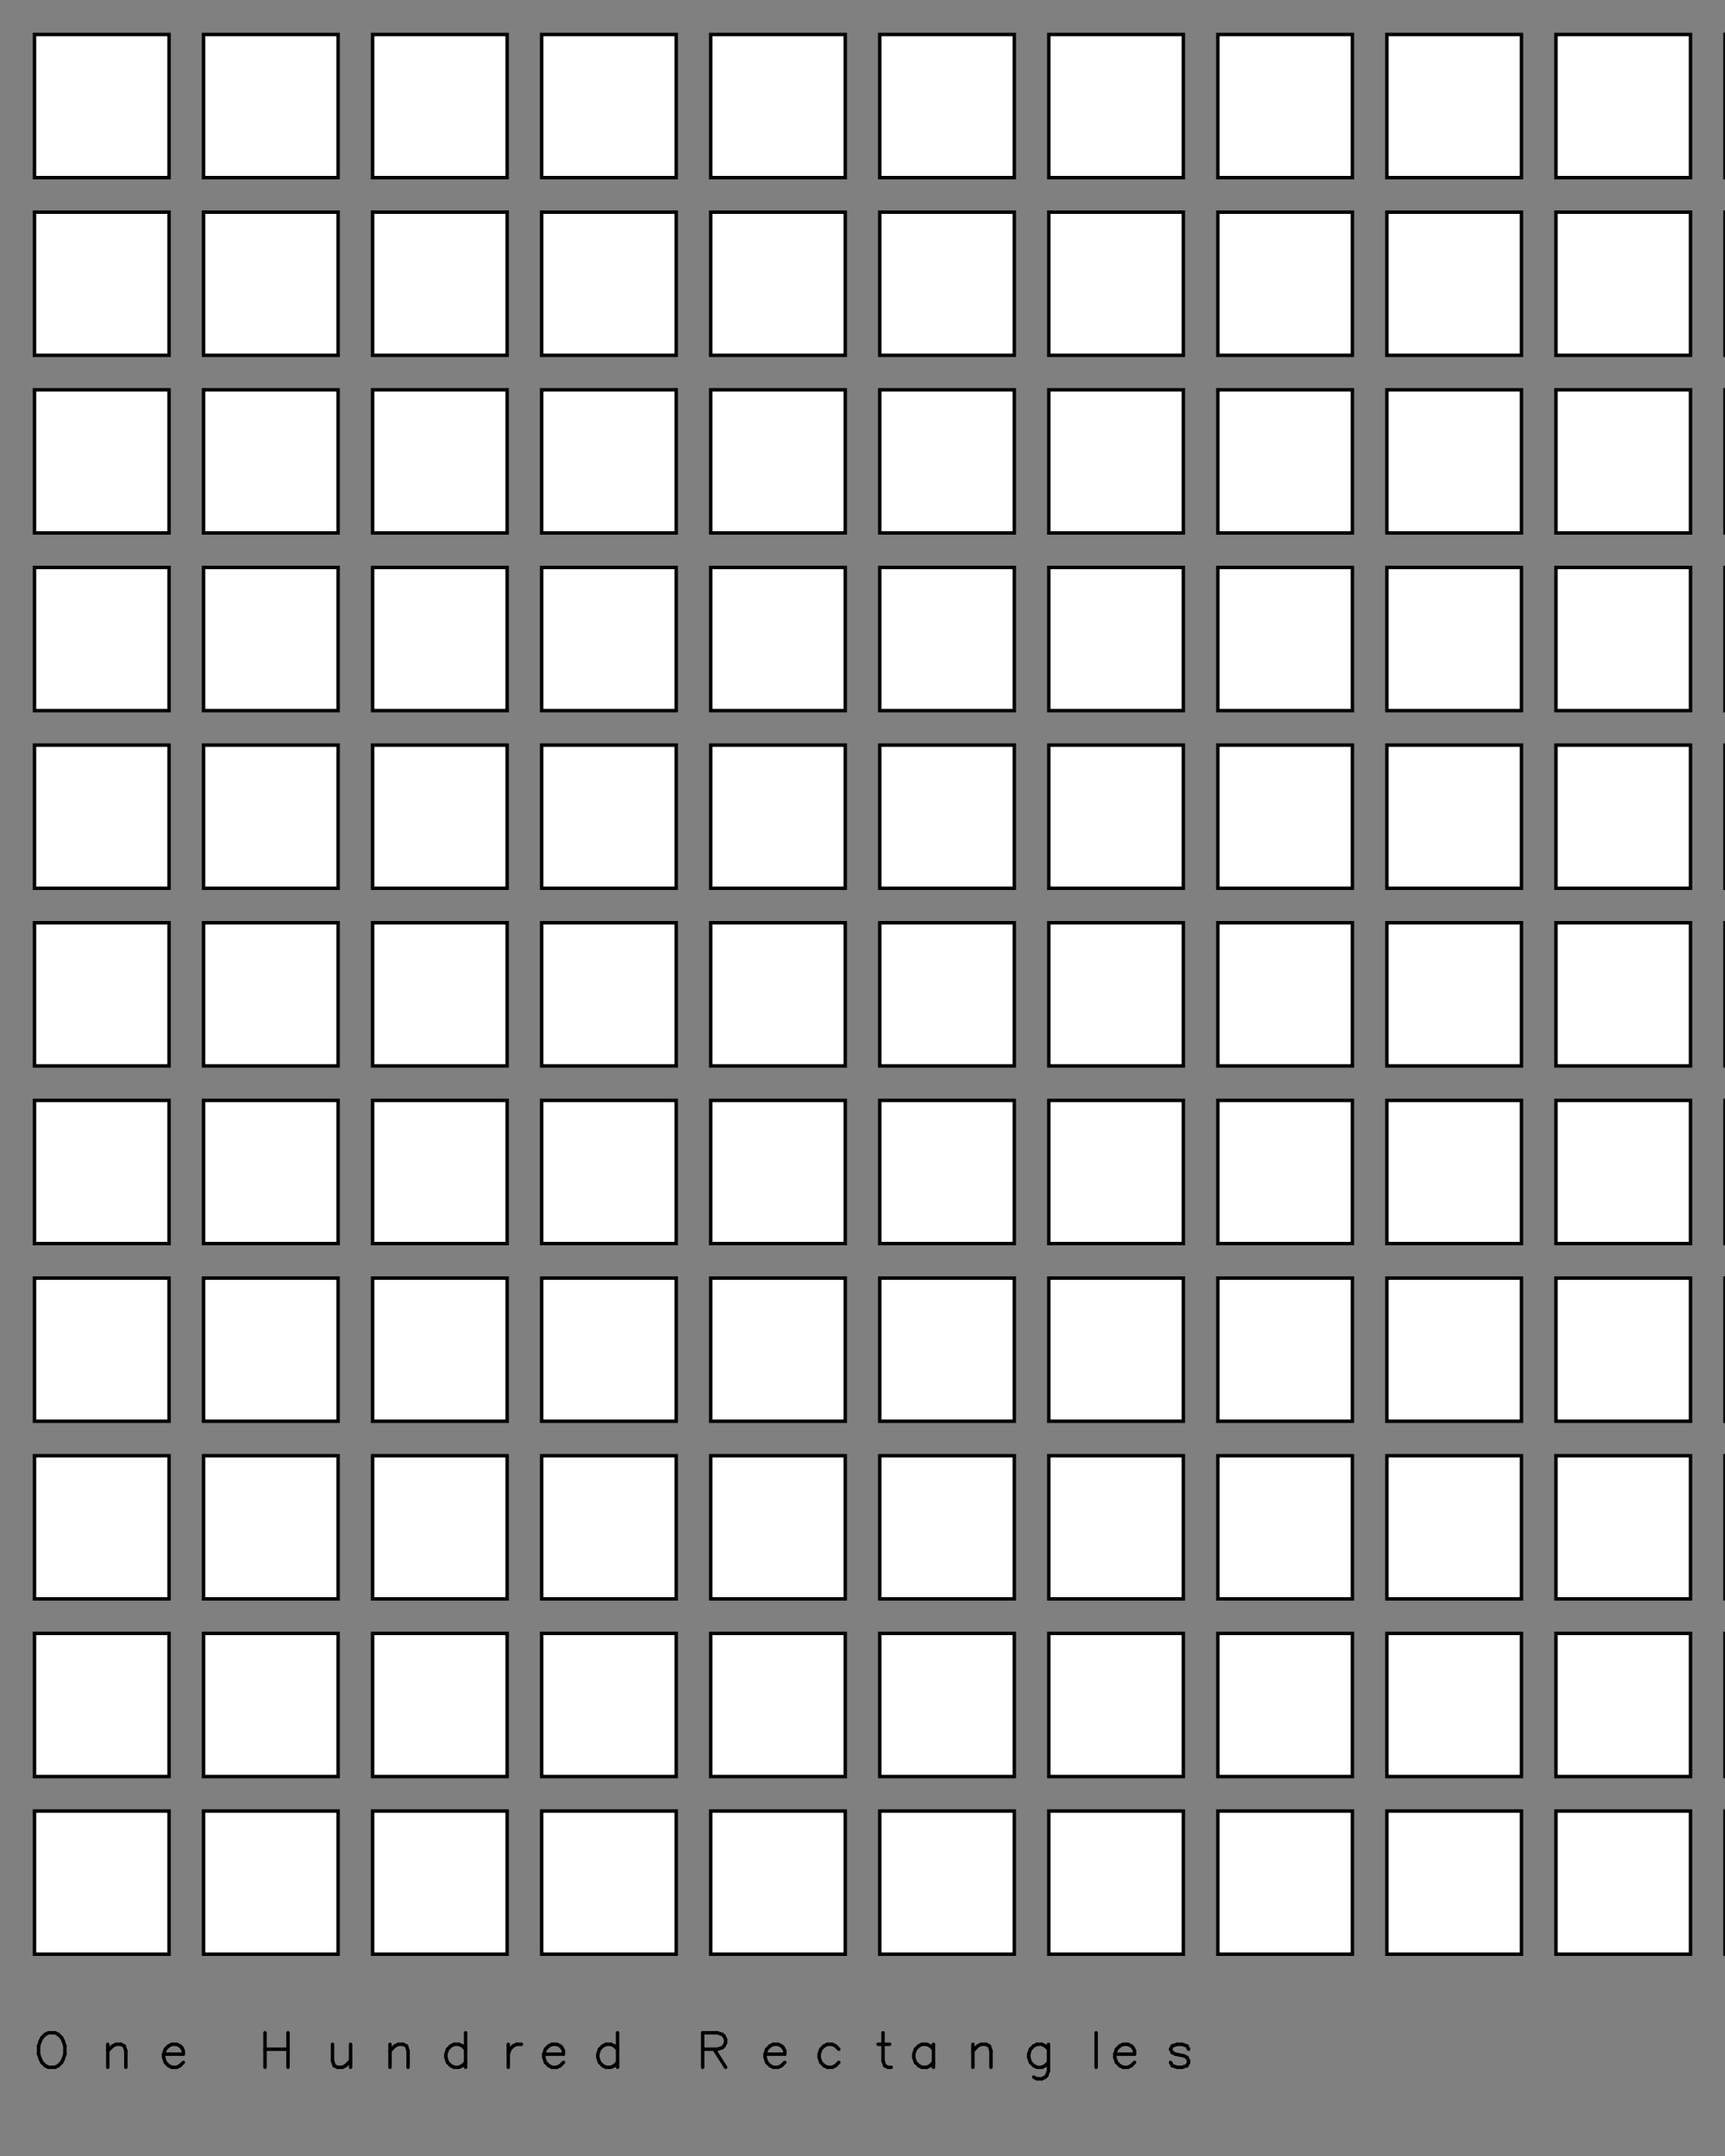 <?xml version="1.0"?>
<!DOCTYPE svg PUBLIC '-//W3C//DTD SVG 1.0//EN'
          'http://www.w3.org/TR/2001/REC-SVG-20010904/DTD/svg10.dtd'>
<svg xmlns:xlink="http://www.w3.org/1999/xlink" style="fill-opacity:1; color-rendering:auto; color-interpolation:auto; text-rendering:auto; stroke:black; stroke-linecap:square; stroke-miterlimit:10; shape-rendering:auto; stroke-opacity:1; fill:black; stroke-dasharray:none; font-weight:normal; stroke-width:1; font-family:'Dialog'; font-style:normal; stroke-linejoin:miter; font-size:12px; stroke-dashoffset:0; image-rendering:auto;" width="500" height="625" xmlns="http://www.w3.org/2000/svg"
><rect width="100%" height="100%" fill="#808080" stroke="none"/><!--Generated by the Batik Graphics2D SVG Generator--><defs id="genericDefs"
  /><g
  ><g style="fill:white; stroke:white;" transform="translate(10,10)"
    ><rect x="0" width="39" height="41.5" y="0" style="stroke:none;"
    /></g
    ><g transform="translate(10,10)"
    ><rect x="0" width="39" height="41.5" y="0" style="fill:none;"
    /></g
    ><g style="fill:white; stroke:white;" transform="matrix(1,0,0,1,10,10) translate(49,0)"
    ><rect x="0" width="39" height="41.5" y="0" style="stroke:none;"
      /><rect x="0" y="0" width="39" style="fill:none; stroke:black;" height="41.5"
    /></g
    ><g style="fill:white; stroke:white;" transform="matrix(1,0,0,1,10,10) translate(98,0)"
    ><rect x="0" width="39" height="41.5" y="0" style="stroke:none;"
      /><rect x="0" y="0" width="39" style="fill:none; stroke:black;" height="41.5"
    /></g
    ><g style="fill:white; stroke:white;" transform="matrix(1,0,0,1,10,10) translate(147,0)"
    ><rect x="0" width="39" height="41.5" y="0" style="stroke:none;"
      /><rect x="0" y="0" width="39" style="fill:none; stroke:black;" height="41.5"
    /></g
    ><g style="fill:white; stroke:white;" transform="matrix(1,0,0,1,10,10) translate(196,0)"
    ><rect x="0" width="39" height="41.5" y="0" style="stroke:none;"
      /><rect x="0" y="0" width="39" style="fill:none; stroke:black;" height="41.5"
    /></g
    ><g style="fill:white; stroke:white;" transform="matrix(1,0,0,1,10,10) translate(245,0)"
    ><rect x="0" width="39" height="41.5" y="0" style="stroke:none;"
      /><rect x="0" y="0" width="39" style="fill:none; stroke:black;" height="41.5"
    /></g
    ><g style="fill:white; stroke:white;" transform="matrix(1,0,0,1,10,10) translate(294,0)"
    ><rect x="0" width="39" height="41.5" y="0" style="stroke:none;"
      /><rect x="0" y="0" width="39" style="fill:none; stroke:black;" height="41.5"
    /></g
    ><g style="fill:white; stroke:white;" transform="matrix(1,0,0,1,10,10) translate(343,0)"
    ><rect x="0" width="39" height="41.5" y="0" style="stroke:none;"
      /><rect x="0" y="0" width="39" style="fill:none; stroke:black;" height="41.5"
    /></g
    ><g style="fill:white; stroke:white;" transform="matrix(1,0,0,1,10,10) translate(392,0)"
    ><rect x="0" width="39" height="41.5" y="0" style="stroke:none;"
      /><rect x="0" y="0" width="39" style="fill:none; stroke:black;" height="41.5"
    /></g
    ><g style="fill:white; stroke:white;" transform="matrix(1,0,0,1,10,10) translate(441,0)"
    ><rect x="0" width="39" height="41.5" y="0" style="stroke:none;"
      /><rect x="0" y="0" width="39" style="fill:none; stroke:black;" height="41.5"
    /></g
    ><g style="fill:white; stroke:white;" transform="matrix(1,0,0,1,10,10) translate(490,0)"
    ><rect x="0" width="39" height="41.5" y="0" style="stroke:none;"
      /><rect x="0" y="0" width="39" style="fill:none; stroke:black;" height="41.5"
    /></g
    ><g style="fill:white; stroke:white;" transform="matrix(1,0,0,1,10,10) translate(0,51.5)"
    ><rect x="0" width="39" height="41.5" y="0" style="stroke:none;"
      /><rect x="0" y="0" width="39" style="fill:none; stroke:black;" height="41.5"
    /></g
    ><g style="fill:white; stroke:white;" transform="matrix(1,0,0,1,10,10) translate(49,51.5)"
    ><rect x="0" width="39" height="41.5" y="0" style="stroke:none;"
      /><rect x="0" y="0" width="39" style="fill:none; stroke:black;" height="41.5"
    /></g
    ><g style="fill:white; stroke:white;" transform="matrix(1,0,0,1,10,10) translate(98,51.5)"
    ><rect x="0" width="39" height="41.5" y="0" style="stroke:none;"
      /><rect x="0" y="0" width="39" style="fill:none; stroke:black;" height="41.5"
    /></g
    ><g style="fill:white; stroke:white;" transform="matrix(1,0,0,1,10,10) translate(147,51.5)"
    ><rect x="0" width="39" height="41.5" y="0" style="stroke:none;"
      /><rect x="0" y="0" width="39" style="fill:none; stroke:black;" height="41.5"
    /></g
    ><g style="fill:white; stroke:white;" transform="matrix(1,0,0,1,10,10) translate(196,51.5)"
    ><rect x="0" width="39" height="41.5" y="0" style="stroke:none;"
      /><rect x="0" y="0" width="39" style="fill:none; stroke:black;" height="41.5"
    /></g
    ><g style="fill:white; stroke:white;" transform="matrix(1,0,0,1,10,10) translate(245,51.5)"
    ><rect x="0" width="39" height="41.5" y="0" style="stroke:none;"
      /><rect x="0" y="0" width="39" style="fill:none; stroke:black;" height="41.5"
    /></g
    ><g style="fill:white; stroke:white;" transform="matrix(1,0,0,1,10,10) translate(294,51.5)"
    ><rect x="0" width="39" height="41.5" y="0" style="stroke:none;"
      /><rect x="0" y="0" width="39" style="fill:none; stroke:black;" height="41.5"
    /></g
    ><g style="fill:white; stroke:white;" transform="matrix(1,0,0,1,10,10) translate(343,51.5)"
    ><rect x="0" width="39" height="41.5" y="0" style="stroke:none;"
      /><rect x="0" y="0" width="39" style="fill:none; stroke:black;" height="41.5"
    /></g
    ><g style="fill:white; stroke:white;" transform="matrix(1,0,0,1,10,10) translate(392,51.5)"
    ><rect x="0" width="39" height="41.5" y="0" style="stroke:none;"
      /><rect x="0" y="0" width="39" style="fill:none; stroke:black;" height="41.5"
    /></g
    ><g style="fill:white; stroke:white;" transform="matrix(1,0,0,1,10,10) translate(441,51.5)"
    ><rect x="0" width="39" height="41.5" y="0" style="stroke:none;"
      /><rect x="0" y="0" width="39" style="fill:none; stroke:black;" height="41.5"
    /></g
    ><g style="fill:white; stroke:white;" transform="matrix(1,0,0,1,10,10) translate(490,51.5)"
    ><rect x="0" width="39" height="41.5" y="0" style="stroke:none;"
      /><rect x="0" y="0" width="39" style="fill:none; stroke:black;" height="41.5"
    /></g
    ><g style="fill:white; stroke:white;" transform="matrix(1,0,0,1,10,10) translate(0,103)"
    ><rect x="0" width="39" height="41.5" y="0" style="stroke:none;"
      /><rect x="0" y="0" width="39" style="fill:none; stroke:black;" height="41.5"
    /></g
    ><g style="fill:white; stroke:white;" transform="matrix(1,0,0,1,10,10) translate(49,103)"
    ><rect x="0" width="39" height="41.5" y="0" style="stroke:none;"
      /><rect x="0" y="0" width="39" style="fill:none; stroke:black;" height="41.5"
    /></g
    ><g style="fill:white; stroke:white;" transform="matrix(1,0,0,1,10,10) translate(98,103)"
    ><rect x="0" width="39" height="41.5" y="0" style="stroke:none;"
      /><rect x="0" y="0" width="39" style="fill:none; stroke:black;" height="41.5"
    /></g
    ><g style="fill:white; stroke:white;" transform="matrix(1,0,0,1,10,10) translate(147,103)"
    ><rect x="0" width="39" height="41.5" y="0" style="stroke:none;"
      /><rect x="0" y="0" width="39" style="fill:none; stroke:black;" height="41.5"
    /></g
    ><g style="fill:white; stroke:white;" transform="matrix(1,0,0,1,10,10) translate(196,103)"
    ><rect x="0" width="39" height="41.5" y="0" style="stroke:none;"
      /><rect x="0" y="0" width="39" style="fill:none; stroke:black;" height="41.5"
    /></g
    ><g style="fill:white; stroke:white;" transform="matrix(1,0,0,1,10,10) translate(245,103)"
    ><rect x="0" width="39" height="41.5" y="0" style="stroke:none;"
      /><rect x="0" y="0" width="39" style="fill:none; stroke:black;" height="41.5"
    /></g
    ><g style="fill:white; stroke:white;" transform="matrix(1,0,0,1,10,10) translate(294,103)"
    ><rect x="0" width="39" height="41.5" y="0" style="stroke:none;"
      /><rect x="0" y="0" width="39" style="fill:none; stroke:black;" height="41.5"
    /></g
    ><g style="fill:white; stroke:white;" transform="matrix(1,0,0,1,10,10) translate(343,103)"
    ><rect x="0" width="39" height="41.5" y="0" style="stroke:none;"
      /><rect x="0" y="0" width="39" style="fill:none; stroke:black;" height="41.5"
    /></g
    ><g style="fill:white; stroke:white;" transform="matrix(1,0,0,1,10,10) translate(392,103)"
    ><rect x="0" width="39" height="41.5" y="0" style="stroke:none;"
      /><rect x="0" y="0" width="39" style="fill:none; stroke:black;" height="41.5"
    /></g
    ><g style="fill:white; stroke:white;" transform="matrix(1,0,0,1,10,10) translate(441,103)"
    ><rect x="0" width="39" height="41.5" y="0" style="stroke:none;"
      /><rect x="0" y="0" width="39" style="fill:none; stroke:black;" height="41.5"
    /></g
    ><g style="fill:white; stroke:white;" transform="matrix(1,0,0,1,10,10) translate(490,103)"
    ><rect x="0" width="39" height="41.5" y="0" style="stroke:none;"
      /><rect x="0" y="0" width="39" style="fill:none; stroke:black;" height="41.5"
    /></g
    ><g style="fill:white; stroke:white;" transform="matrix(1,0,0,1,10,10) translate(0,154.5)"
    ><rect x="0" width="39" height="41.5" y="0" style="stroke:none;"
      /><rect x="0" y="0" width="39" style="fill:none; stroke:black;" height="41.5"
    /></g
    ><g style="fill:white; stroke:white;" transform="matrix(1,0,0,1,10,10) translate(49,154.5)"
    ><rect x="0" width="39" height="41.5" y="0" style="stroke:none;"
      /><rect x="0" y="0" width="39" style="fill:none; stroke:black;" height="41.5"
    /></g
    ><g style="fill:white; stroke:white;" transform="matrix(1,0,0,1,10,10) translate(98,154.5)"
    ><rect x="0" width="39" height="41.5" y="0" style="stroke:none;"
      /><rect x="0" y="0" width="39" style="fill:none; stroke:black;" height="41.5"
    /></g
    ><g style="fill:white; stroke:white;" transform="matrix(1,0,0,1,10,10) translate(147,154.5)"
    ><rect x="0" width="39" height="41.5" y="0" style="stroke:none;"
      /><rect x="0" y="0" width="39" style="fill:none; stroke:black;" height="41.5"
    /></g
    ><g style="fill:white; stroke:white;" transform="matrix(1,0,0,1,10,10) translate(196,154.5)"
    ><rect x="0" width="39" height="41.5" y="0" style="stroke:none;"
      /><rect x="0" y="0" width="39" style="fill:none; stroke:black;" height="41.5"
    /></g
    ><g style="fill:white; stroke:white;" transform="matrix(1,0,0,1,10,10) translate(245,154.5)"
    ><rect x="0" width="39" height="41.5" y="0" style="stroke:none;"
      /><rect x="0" y="0" width="39" style="fill:none; stroke:black;" height="41.5"
    /></g
    ><g style="fill:white; stroke:white;" transform="matrix(1,0,0,1,10,10) translate(294,154.5)"
    ><rect x="0" width="39" height="41.5" y="0" style="stroke:none;"
      /><rect x="0" y="0" width="39" style="fill:none; stroke:black;" height="41.5"
    /></g
    ><g style="fill:white; stroke:white;" transform="matrix(1,0,0,1,10,10) translate(343,154.5)"
    ><rect x="0" width="39" height="41.5" y="0" style="stroke:none;"
      /><rect x="0" y="0" width="39" style="fill:none; stroke:black;" height="41.5"
    /></g
    ><g style="fill:white; stroke:white;" transform="matrix(1,0,0,1,10,10) translate(392,154.5)"
    ><rect x="0" width="39" height="41.5" y="0" style="stroke:none;"
      /><rect x="0" y="0" width="39" style="fill:none; stroke:black;" height="41.5"
    /></g
    ><g style="fill:white; stroke:white;" transform="matrix(1,0,0,1,10,10) translate(441,154.5)"
    ><rect x="0" width="39" height="41.5" y="0" style="stroke:none;"
      /><rect x="0" y="0" width="39" style="fill:none; stroke:black;" height="41.5"
    /></g
    ><g style="fill:white; stroke:white;" transform="matrix(1,0,0,1,10,10) translate(490,154.5)"
    ><rect x="0" width="39" height="41.5" y="0" style="stroke:none;"
      /><rect x="0" y="0" width="39" style="fill:none; stroke:black;" height="41.5"
    /></g
    ><g style="fill:white; stroke:white;" transform="matrix(1,0,0,1,10,10) translate(0,206)"
    ><rect x="0" width="39" height="41.5" y="0" style="stroke:none;"
      /><rect x="0" y="0" width="39" style="fill:none; stroke:black;" height="41.5"
    /></g
    ><g style="fill:white; stroke:white;" transform="matrix(1,0,0,1,10,10) translate(49,206)"
    ><rect x="0" width="39" height="41.5" y="0" style="stroke:none;"
      /><rect x="0" y="0" width="39" style="fill:none; stroke:black;" height="41.5"
    /></g
    ><g style="fill:white; stroke:white;" transform="matrix(1,0,0,1,10,10) translate(98,206)"
    ><rect x="0" width="39" height="41.5" y="0" style="stroke:none;"
      /><rect x="0" y="0" width="39" style="fill:none; stroke:black;" height="41.5"
    /></g
    ><g style="fill:white; stroke:white;" transform="matrix(1,0,0,1,10,10) translate(147,206)"
    ><rect x="0" width="39" height="41.5" y="0" style="stroke:none;"
      /><rect x="0" y="0" width="39" style="fill:none; stroke:black;" height="41.5"
    /></g
    ><g style="fill:white; stroke:white;" transform="matrix(1,0,0,1,10,10) translate(196,206)"
    ><rect x="0" width="39" height="41.5" y="0" style="stroke:none;"
      /><rect x="0" y="0" width="39" style="fill:none; stroke:black;" height="41.5"
    /></g
    ><g style="fill:white; stroke:white;" transform="matrix(1,0,0,1,10,10) translate(245,206)"
    ><rect x="0" width="39" height="41.5" y="0" style="stroke:none;"
      /><rect x="0" y="0" width="39" style="fill:none; stroke:black;" height="41.5"
    /></g
    ><g style="fill:white; stroke:white;" transform="matrix(1,0,0,1,10,10) translate(294,206)"
    ><rect x="0" width="39" height="41.5" y="0" style="stroke:none;"
      /><rect x="0" y="0" width="39" style="fill:none; stroke:black;" height="41.5"
    /></g
    ><g style="fill:white; stroke:white;" transform="matrix(1,0,0,1,10,10) translate(343,206)"
    ><rect x="0" width="39" height="41.5" y="0" style="stroke:none;"
      /><rect x="0" y="0" width="39" style="fill:none; stroke:black;" height="41.5"
    /></g
    ><g style="fill:white; stroke:white;" transform="matrix(1,0,0,1,10,10) translate(392,206)"
    ><rect x="0" width="39" height="41.5" y="0" style="stroke:none;"
      /><rect x="0" y="0" width="39" style="fill:none; stroke:black;" height="41.5"
    /></g
    ><g style="fill:white; stroke:white;" transform="matrix(1,0,0,1,10,10) translate(441,206)"
    ><rect x="0" width="39" height="41.5" y="0" style="stroke:none;"
      /><rect x="0" y="0" width="39" style="fill:none; stroke:black;" height="41.5"
    /></g
    ><g style="fill:white; stroke:white;" transform="matrix(1,0,0,1,10,10) translate(490,206)"
    ><rect x="0" width="39" height="41.5" y="0" style="stroke:none;"
      /><rect x="0" y="0" width="39" style="fill:none; stroke:black;" height="41.5"
    /></g
    ><g style="fill:white; stroke:white;" transform="matrix(1,0,0,1,10,10) translate(0,257.5)"
    ><rect x="0" width="39" height="41.5" y="0" style="stroke:none;"
      /><rect x="0" y="0" width="39" style="fill:none; stroke:black;" height="41.5"
    /></g
    ><g style="fill:white; stroke:white;" transform="matrix(1,0,0,1,10,10) translate(49,257.5)"
    ><rect x="0" width="39" height="41.5" y="0" style="stroke:none;"
      /><rect x="0" y="0" width="39" style="fill:none; stroke:black;" height="41.5"
    /></g
    ><g style="fill:white; stroke:white;" transform="matrix(1,0,0,1,10,10) translate(98,257.5)"
    ><rect x="0" width="39" height="41.5" y="0" style="stroke:none;"
      /><rect x="0" y="0" width="39" style="fill:none; stroke:black;" height="41.5"
    /></g
    ><g style="fill:white; stroke:white;" transform="matrix(1,0,0,1,10,10) translate(147,257.5)"
    ><rect x="0" width="39" height="41.5" y="0" style="stroke:none;"
      /><rect x="0" y="0" width="39" style="fill:none; stroke:black;" height="41.5"
    /></g
    ><g style="fill:white; stroke:white;" transform="matrix(1,0,0,1,10,10) translate(196,257.5)"
    ><rect x="0" width="39" height="41.5" y="0" style="stroke:none;"
      /><rect x="0" y="0" width="39" style="fill:none; stroke:black;" height="41.5"
    /></g
    ><g style="fill:white; stroke:white;" transform="matrix(1,0,0,1,10,10) translate(245,257.5)"
    ><rect x="0" width="39" height="41.5" y="0" style="stroke:none;"
      /><rect x="0" y="0" width="39" style="fill:none; stroke:black;" height="41.5"
    /></g
    ><g style="fill:white; stroke:white;" transform="matrix(1,0,0,1,10,10) translate(294,257.5)"
    ><rect x="0" width="39" height="41.5" y="0" style="stroke:none;"
      /><rect x="0" y="0" width="39" style="fill:none; stroke:black;" height="41.5"
    /></g
    ><g style="fill:white; stroke:white;" transform="matrix(1,0,0,1,10,10) translate(343,257.5)"
    ><rect x="0" width="39" height="41.5" y="0" style="stroke:none;"
      /><rect x="0" y="0" width="39" style="fill:none; stroke:black;" height="41.5"
    /></g
    ><g style="fill:white; stroke:white;" transform="matrix(1,0,0,1,10,10) translate(392,257.5)"
    ><rect x="0" width="39" height="41.5" y="0" style="stroke:none;"
      /><rect x="0" y="0" width="39" style="fill:none; stroke:black;" height="41.5"
    /></g
    ><g style="fill:white; stroke:white;" transform="matrix(1,0,0,1,10,10) translate(441,257.5)"
    ><rect x="0" width="39" height="41.5" y="0" style="stroke:none;"
      /><rect x="0" y="0" width="39" style="fill:none; stroke:black;" height="41.5"
    /></g
    ><g style="fill:white; stroke:white;" transform="matrix(1,0,0,1,10,10) translate(490,257.5)"
    ><rect x="0" width="39" height="41.5" y="0" style="stroke:none;"
      /><rect x="0" y="0" width="39" style="fill:none; stroke:black;" height="41.5"
    /></g
    ><g style="fill:white; stroke:white;" transform="matrix(1,0,0,1,10,10) translate(0,309)"
    ><rect x="0" width="39" height="41.5" y="0" style="stroke:none;"
      /><rect x="0" y="0" width="39" style="fill:none; stroke:black;" height="41.5"
    /></g
    ><g style="fill:white; stroke:white;" transform="matrix(1,0,0,1,10,10) translate(49,309)"
    ><rect x="0" width="39" height="41.5" y="0" style="stroke:none;"
      /><rect x="0" y="0" width="39" style="fill:none; stroke:black;" height="41.5"
    /></g
    ><g style="fill:white; stroke:white;" transform="matrix(1,0,0,1,10,10) translate(98,309)"
    ><rect x="0" width="39" height="41.5" y="0" style="stroke:none;"
      /><rect x="0" y="0" width="39" style="fill:none; stroke:black;" height="41.5"
    /></g
    ><g style="fill:white; stroke:white;" transform="matrix(1,0,0,1,10,10) translate(147,309)"
    ><rect x="0" width="39" height="41.5" y="0" style="stroke:none;"
      /><rect x="0" y="0" width="39" style="fill:none; stroke:black;" height="41.5"
    /></g
    ><g style="fill:white; stroke:white;" transform="matrix(1,0,0,1,10,10) translate(196,309)"
    ><rect x="0" width="39" height="41.5" y="0" style="stroke:none;"
      /><rect x="0" y="0" width="39" style="fill:none; stroke:black;" height="41.5"
    /></g
    ><g style="fill:white; stroke:white;" transform="matrix(1,0,0,1,10,10) translate(245,309)"
    ><rect x="0" width="39" height="41.5" y="0" style="stroke:none;"
      /><rect x="0" y="0" width="39" style="fill:none; stroke:black;" height="41.5"
    /></g
    ><g style="fill:white; stroke:white;" transform="matrix(1,0,0,1,10,10) translate(294,309)"
    ><rect x="0" width="39" height="41.5" y="0" style="stroke:none;"
      /><rect x="0" y="0" width="39" style="fill:none; stroke:black;" height="41.5"
    /></g
    ><g style="fill:white; stroke:white;" transform="matrix(1,0,0,1,10,10) translate(343,309)"
    ><rect x="0" width="39" height="41.5" y="0" style="stroke:none;"
      /><rect x="0" y="0" width="39" style="fill:none; stroke:black;" height="41.5"
    /></g
    ><g style="fill:white; stroke:white;" transform="matrix(1,0,0,1,10,10) translate(392,309)"
    ><rect x="0" width="39" height="41.5" y="0" style="stroke:none;"
      /><rect x="0" y="0" width="39" style="fill:none; stroke:black;" height="41.5"
    /></g
    ><g style="fill:white; stroke:white;" transform="matrix(1,0,0,1,10,10) translate(441,309)"
    ><rect x="0" width="39" height="41.5" y="0" style="stroke:none;"
      /><rect x="0" y="0" width="39" style="fill:none; stroke:black;" height="41.5"
    /></g
    ><g style="fill:white; stroke:white;" transform="matrix(1,0,0,1,10,10) translate(490,309)"
    ><rect x="0" width="39" height="41.5" y="0" style="stroke:none;"
      /><rect x="0" y="0" width="39" style="fill:none; stroke:black;" height="41.5"
    /></g
    ><g style="fill:white; stroke:white;" transform="matrix(1,0,0,1,10,10) translate(0,360.5)"
    ><rect x="0" width="39" height="41.5" y="0" style="stroke:none;"
      /><rect x="0" y="0" width="39" style="fill:none; stroke:black;" height="41.5"
    /></g
    ><g style="fill:white; stroke:white;" transform="matrix(1,0,0,1,10,10) translate(49,360.5)"
    ><rect x="0" width="39" height="41.5" y="0" style="stroke:none;"
      /><rect x="0" y="0" width="39" style="fill:none; stroke:black;" height="41.5"
    /></g
    ><g style="fill:white; stroke:white;" transform="matrix(1,0,0,1,10,10) translate(98,360.5)"
    ><rect x="0" width="39" height="41.5" y="0" style="stroke:none;"
      /><rect x="0" y="0" width="39" style="fill:none; stroke:black;" height="41.5"
    /></g
    ><g style="fill:white; stroke:white;" transform="matrix(1,0,0,1,10,10) translate(147,360.5)"
    ><rect x="0" width="39" height="41.5" y="0" style="stroke:none;"
      /><rect x="0" y="0" width="39" style="fill:none; stroke:black;" height="41.5"
    /></g
    ><g style="fill:white; stroke:white;" transform="matrix(1,0,0,1,10,10) translate(196,360.5)"
    ><rect x="0" width="39" height="41.5" y="0" style="stroke:none;"
      /><rect x="0" y="0" width="39" style="fill:none; stroke:black;" height="41.5"
    /></g
    ><g style="fill:white; stroke:white;" transform="matrix(1,0,0,1,10,10) translate(245,360.5)"
    ><rect x="0" width="39" height="41.5" y="0" style="stroke:none;"
      /><rect x="0" y="0" width="39" style="fill:none; stroke:black;" height="41.5"
    /></g
    ><g style="fill:white; stroke:white;" transform="matrix(1,0,0,1,10,10) translate(294,360.5)"
    ><rect x="0" width="39" height="41.5" y="0" style="stroke:none;"
      /><rect x="0" y="0" width="39" style="fill:none; stroke:black;" height="41.5"
    /></g
    ><g style="fill:white; stroke:white;" transform="matrix(1,0,0,1,10,10) translate(343,360.5)"
    ><rect x="0" width="39" height="41.5" y="0" style="stroke:none;"
      /><rect x="0" y="0" width="39" style="fill:none; stroke:black;" height="41.5"
    /></g
    ><g style="fill:white; stroke:white;" transform="matrix(1,0,0,1,10,10) translate(392,360.5)"
    ><rect x="0" width="39" height="41.5" y="0" style="stroke:none;"
      /><rect x="0" y="0" width="39" style="fill:none; stroke:black;" height="41.5"
    /></g
    ><g style="fill:white; stroke:white;" transform="matrix(1,0,0,1,10,10) translate(441,360.5)"
    ><rect x="0" width="39" height="41.5" y="0" style="stroke:none;"
      /><rect x="0" y="0" width="39" style="fill:none; stroke:black;" height="41.5"
    /></g
    ><g style="fill:white; stroke:white;" transform="matrix(1,0,0,1,10,10) translate(490,360.5)"
    ><rect x="0" width="39" height="41.5" y="0" style="stroke:none;"
      /><rect x="0" y="0" width="39" style="fill:none; stroke:black;" height="41.5"
    /></g
    ><g style="fill:white; stroke:white;" transform="matrix(1,0,0,1,10,10) translate(0,412)"
    ><rect x="0" width="39" height="41.5" y="0" style="stroke:none;"
      /><rect x="0" y="0" width="39" style="fill:none; stroke:black;" height="41.5"
    /></g
    ><g style="fill:white; stroke:white;" transform="matrix(1,0,0,1,10,10) translate(49,412)"
    ><rect x="0" width="39" height="41.5" y="0" style="stroke:none;"
      /><rect x="0" y="0" width="39" style="fill:none; stroke:black;" height="41.5"
    /></g
    ><g style="fill:white; stroke:white;" transform="matrix(1,0,0,1,10,10) translate(98,412)"
    ><rect x="0" width="39" height="41.5" y="0" style="stroke:none;"
      /><rect x="0" y="0" width="39" style="fill:none; stroke:black;" height="41.5"
    /></g
    ><g style="fill:white; stroke:white;" transform="matrix(1,0,0,1,10,10) translate(147,412)"
    ><rect x="0" width="39" height="41.5" y="0" style="stroke:none;"
      /><rect x="0" y="0" width="39" style="fill:none; stroke:black;" height="41.5"
    /></g
    ><g style="fill:white; stroke:white;" transform="matrix(1,0,0,1,10,10) translate(196,412)"
    ><rect x="0" width="39" height="41.5" y="0" style="stroke:none;"
      /><rect x="0" y="0" width="39" style="fill:none; stroke:black;" height="41.5"
    /></g
    ><g style="fill:white; stroke:white;" transform="matrix(1,0,0,1,10,10) translate(245,412)"
    ><rect x="0" width="39" height="41.5" y="0" style="stroke:none;"
      /><rect x="0" y="0" width="39" style="fill:none; stroke:black;" height="41.5"
    /></g
    ><g style="fill:white; stroke:white;" transform="matrix(1,0,0,1,10,10) translate(294,412)"
    ><rect x="0" width="39" height="41.5" y="0" style="stroke:none;"
      /><rect x="0" y="0" width="39" style="fill:none; stroke:black;" height="41.5"
    /></g
    ><g style="fill:white; stroke:white;" transform="matrix(1,0,0,1,10,10) translate(343,412)"
    ><rect x="0" width="39" height="41.5" y="0" style="stroke:none;"
      /><rect x="0" y="0" width="39" style="fill:none; stroke:black;" height="41.5"
    /></g
    ><g style="fill:white; stroke:white;" transform="matrix(1,0,0,1,10,10) translate(392,412)"
    ><rect x="0" width="39" height="41.5" y="0" style="stroke:none;"
      /><rect x="0" y="0" width="39" style="fill:none; stroke:black;" height="41.5"
    /></g
    ><g style="fill:white; stroke:white;" transform="matrix(1,0,0,1,10,10) translate(441,412)"
    ><rect x="0" width="39" height="41.5" y="0" style="stroke:none;"
      /><rect x="0" y="0" width="39" style="fill:none; stroke:black;" height="41.5"
    /></g
    ><g style="fill:white; stroke:white;" transform="matrix(1,0,0,1,10,10) translate(490,412)"
    ><rect x="0" width="39" height="41.5" y="0" style="stroke:none;"
      /><rect x="0" y="0" width="39" style="fill:none; stroke:black;" height="41.5"
    /></g
    ><g style="fill:white; stroke:white;" transform="matrix(1,0,0,1,10,10) translate(0,463.5)"
    ><rect x="0" width="39" height="41.5" y="0" style="stroke:none;"
      /><rect x="0" y="0" width="39" style="fill:none; stroke:black;" height="41.5"
    /></g
    ><g style="fill:white; stroke:white;" transform="matrix(1,0,0,1,10,10) translate(49,463.5)"
    ><rect x="0" width="39" height="41.5" y="0" style="stroke:none;"
      /><rect x="0" y="0" width="39" style="fill:none; stroke:black;" height="41.5"
    /></g
    ><g style="fill:white; stroke:white;" transform="matrix(1,0,0,1,10,10) translate(98,463.5)"
    ><rect x="0" width="39" height="41.5" y="0" style="stroke:none;"
      /><rect x="0" y="0" width="39" style="fill:none; stroke:black;" height="41.5"
    /></g
    ><g style="fill:white; stroke:white;" transform="matrix(1,0,0,1,10,10) translate(147,463.5)"
    ><rect x="0" width="39" height="41.5" y="0" style="stroke:none;"
      /><rect x="0" y="0" width="39" style="fill:none; stroke:black;" height="41.5"
    /></g
    ><g style="fill:white; stroke:white;" transform="matrix(1,0,0,1,10,10) translate(196,463.5)"
    ><rect x="0" width="39" height="41.5" y="0" style="stroke:none;"
      /><rect x="0" y="0" width="39" style="fill:none; stroke:black;" height="41.5"
    /></g
    ><g style="fill:white; stroke:white;" transform="matrix(1,0,0,1,10,10) translate(245,463.5)"
    ><rect x="0" width="39" height="41.5" y="0" style="stroke:none;"
      /><rect x="0" y="0" width="39" style="fill:none; stroke:black;" height="41.5"
    /></g
    ><g style="fill:white; stroke:white;" transform="matrix(1,0,0,1,10,10) translate(294,463.5)"
    ><rect x="0" width="39" height="41.5" y="0" style="stroke:none;"
      /><rect x="0" y="0" width="39" style="fill:none; stroke:black;" height="41.5"
    /></g
    ><g style="fill:white; stroke:white;" transform="matrix(1,0,0,1,10,10) translate(343,463.5)"
    ><rect x="0" width="39" height="41.5" y="0" style="stroke:none;"
      /><rect x="0" y="0" width="39" style="fill:none; stroke:black;" height="41.5"
    /></g
    ><g style="fill:white; stroke:white;" transform="matrix(1,0,0,1,10,10) translate(392,463.5)"
    ><rect x="0" width="39" height="41.5" y="0" style="stroke:none;"
      /><rect x="0" y="0" width="39" style="fill:none; stroke:black;" height="41.5"
    /></g
    ><g style="fill:white; stroke:white;" transform="matrix(1,0,0,1,10,10) translate(441,463.5)"
    ><rect x="0" width="39" height="41.5" y="0" style="stroke:none;"
      /><rect x="0" y="0" width="39" style="fill:none; stroke:black;" height="41.5"
    /></g
    ><g style="fill:white; stroke:white;" transform="matrix(1,0,0,1,10,10) translate(490,463.5)"
    ><rect x="0" width="39" height="41.5" y="0" style="stroke:none;"
      /><rect x="0" y="0" width="39" style="fill:none; stroke:black;" height="41.5"
    /></g
    ><g style="fill:white; stroke:white;" transform="matrix(1,0,0,1,10,10) translate(0,515)"
    ><rect x="0" width="39" height="41.5" y="0" style="stroke:none;"
      /><rect x="0" y="0" width="39" style="fill:none; stroke:black;" height="41.5"
    /></g
    ><g style="fill:white; stroke:white;" transform="matrix(1,0,0,1,10,10) translate(49,515)"
    ><rect x="0" width="39" height="41.5" y="0" style="stroke:none;"
      /><rect x="0" y="0" width="39" style="fill:none; stroke:black;" height="41.5"
    /></g
    ><g style="fill:white; stroke:white;" transform="matrix(1,0,0,1,10,10) translate(98,515)"
    ><rect x="0" width="39" height="41.5" y="0" style="stroke:none;"
      /><rect x="0" y="0" width="39" style="fill:none; stroke:black;" height="41.5"
    /></g
    ><g style="fill:white; stroke:white;" transform="matrix(1,0,0,1,10,10) translate(147,515)"
    ><rect x="0" width="39" height="41.5" y="0" style="stroke:none;"
      /><rect x="0" y="0" width="39" style="fill:none; stroke:black;" height="41.5"
    /></g
    ><g style="fill:white; stroke:white;" transform="matrix(1,0,0,1,10,10) translate(196,515)"
    ><rect x="0" width="39" height="41.5" y="0" style="stroke:none;"
      /><rect x="0" y="0" width="39" style="fill:none; stroke:black;" height="41.5"
    /></g
    ><g style="fill:white; stroke:white;" transform="matrix(1,0,0,1,10,10) translate(245,515)"
    ><rect x="0" width="39" height="41.5" y="0" style="stroke:none;"
      /><rect x="0" y="0" width="39" style="fill:none; stroke:black;" height="41.5"
    /></g
    ><g style="fill:white; stroke:white;" transform="matrix(1,0,0,1,10,10) translate(294,515)"
    ><rect x="0" width="39" height="41.5" y="0" style="stroke:none;"
      /><rect x="0" y="0" width="39" style="fill:none; stroke:black;" height="41.5"
    /></g
    ><g style="fill:white; stroke:white;" transform="matrix(1,0,0,1,10,10) translate(343,515)"
    ><rect x="0" width="39" height="41.5" y="0" style="stroke:none;"
      /><rect x="0" y="0" width="39" style="fill:none; stroke:black;" height="41.5"
    /></g
    ><g style="fill:white; stroke:white;" transform="matrix(1,0,0,1,10,10) translate(392,515)"
    ><rect x="0" width="39" height="41.5" y="0" style="stroke:none;"
      /><rect x="0" y="0" width="39" style="fill:none; stroke:black;" height="41.5"
    /></g
    ><g style="fill:white; stroke:white;" transform="matrix(1,0,0,1,10,10) translate(441,515)"
    ><rect x="0" width="39" height="41.5" y="0" style="stroke:none;"
      /><rect x="0" y="0" width="39" style="fill:none; stroke:black;" height="41.5"
    /></g
    ><g style="fill:white; stroke:white;" transform="matrix(1,0,0,1,10,10) translate(490,515)"
    ><rect x="0" width="39" height="41.5" y="0" style="stroke:none;"
      /><rect x="0" y="0" width="39" style="fill:none; stroke:black;" height="41.5"
    /></g
    ><g style="stroke-linecap:round;" transform="matrix(1,0,0,1,10,10) translate(5,585)"
    ><line y2="-5.238" style="fill:none;" x1="-0.952" x2="-1.905" y1="-5.714"
      /><line y2="-4.286" style="fill:none;" x1="-1.905" x2="-2.857" y1="-5.238"
      /><line y2="-3.333" style="fill:none;" x1="-2.857" x2="-3.333" y1="-4.286"
      /><line y2="-1.905" style="fill:none;" x1="-3.333" x2="-3.809" y1="-3.333"
      /><line y2="0.476" style="fill:none;" x1="-3.809" x2="-3.809" y1="-1.905"
      /><line y2="1.905" style="fill:none;" x1="-3.809" x2="-3.333" y1="0.476"
      /><line y2="2.857" style="fill:none;" x1="-3.333" x2="-2.857" y1="1.905"
      /><line y2="3.809" style="fill:none;" x1="-2.857" x2="-1.905" y1="2.857"
      /><line y2="4.286" style="fill:none;" x1="-1.905" x2="-0.952" y1="3.809"
      /><line y2="4.286" style="fill:none;" x1="-0.952" x2="0.952" y1="4.286"
      /><line y2="3.809" style="fill:none;" x1="0.952" x2="1.905" y1="4.286"
      /><line y2="2.857" style="fill:none;" x1="1.905" x2="2.857" y1="3.809"
      /><line y2="1.905" style="fill:none;" x1="2.857" x2="3.333" y1="2.857"
      /><line y2="0.476" style="fill:none;" x1="3.333" x2="3.809" y1="1.905"
      /><line y2="-1.905" style="fill:none;" x1="3.809" x2="3.809" y1="0.476"
      /><line y2="-3.333" style="fill:none;" x1="3.809" x2="3.333" y1="-1.905"
      /><line y2="-4.286" style="fill:none;" x1="3.333" x2="2.857" y1="-3.333"
      /><line y2="-5.238" style="fill:none;" x1="2.857" x2="1.905" y1="-4.286"
      /><line y2="-5.714" style="fill:none;" x1="1.905" x2="0.952" y1="-5.238"
      /><line y2="-5.714" style="fill:none;" x1="0.952" x2="-0.952" y1="-5.714"
      /><line y2="4.286" style="fill:none;" x1="16.238" x2="16.238" y1="-2.381"
      /><line y2="-1.905" style="fill:none;" x1="16.238" x2="17.667" y1="-0.476"
      /><line y2="-2.381" style="fill:none;" x1="17.667" x2="18.619" y1="-1.905"
      /><line y2="-2.381" style="fill:none;" x1="18.619" x2="20.048" y1="-2.381"
      /><line y2="-1.905" style="fill:none;" x1="20.048" x2="21" y1="-2.381"
      /><line y2="-0.476" style="fill:none;" x1="21" x2="21.476" y1="-1.905"
      /><line y2="4.286" style="fill:none;" x1="21.476" x2="21.476" y1="-0.476"
      /><line y2="0.476" style="fill:none;" x1="32.429" x2="38.143" y1="0.476"
      /><line y2="-0.476" style="fill:none;" x1="38.143" x2="38.143" y1="0.476"
      /><line y2="-1.429" style="fill:none;" x1="38.143" x2="37.667" y1="-0.476"
      /><line y2="-1.905" style="fill:none;" x1="37.667" x2="37.191" y1="-1.429"
      /><line y2="-2.381" style="fill:none;" x1="37.191" x2="36.238" y1="-1.905"
      /><line y2="-2.381" style="fill:none;" x1="36.238" x2="34.809" y1="-2.381"
      /><line y2="-1.905" style="fill:none;" x1="34.809" x2="33.857" y1="-2.381"
      /><line y2="-0.952" style="fill:none;" x1="33.857" x2="32.905" y1="-1.905"
      /><line y2="0.476" style="fill:none;" x1="32.905" x2="32.429" y1="-0.952"
      /><line y2="1.429" style="fill:none;" x1="32.429" x2="32.429" y1="0.476"
      /><line y2="2.857" style="fill:none;" x1="32.429" x2="32.905" y1="1.429"
      /><line y2="3.809" style="fill:none;" x1="32.905" x2="33.857" y1="2.857"
      /><line y2="4.286" style="fill:none;" x1="33.857" x2="34.809" y1="3.809"
      /><line y2="4.286" style="fill:none;" x1="34.809" x2="36.238" y1="4.286"
      /><line y2="3.809" style="fill:none;" x1="36.238" x2="37.191" y1="4.286"
      /><line y2="2.857" style="fill:none;" x1="37.191" x2="38.143" y1="3.809"
      /><line y2="4.286" style="fill:none;" x1="61.809" x2="61.809" y1="-5.714"
      /><line y2="4.286" style="fill:none;" x1="68.476" x2="68.476" y1="-5.714"
      /><line y2="-0.952" style="fill:none;" x1="61.809" x2="68.476" y1="-0.952"
      /><line y2="2.381" style="fill:none;" x1="81.381" x2="81.381" y1="-2.381"
      /><line y2="3.809" style="fill:none;" x1="81.381" x2="81.857" y1="2.381"
      /><line y2="4.286" style="fill:none;" x1="81.857" x2="82.809" y1="3.809"
      /><line y2="4.286" style="fill:none;" x1="82.809" x2="84.238" y1="4.286"
      /><line y2="3.809" style="fill:none;" x1="84.238" x2="85.191" y1="4.286"
      /><line y2="2.381" style="fill:none;" x1="85.191" x2="86.619" y1="3.809"
      /><line y2="4.286" style="fill:none;" x1="86.619" x2="86.619" y1="-2.381"
      /><line y2="4.286" style="fill:none;" x1="98.048" x2="98.048" y1="-2.381"
      /><line y2="-1.905" style="fill:none;" x1="98.048" x2="99.476" y1="-0.476"
      /><line y2="-2.381" style="fill:none;" x1="99.476" x2="100.429" y1="-1.905"
      /><line y2="-2.381" style="fill:none;" x1="100.429" x2="101.857" y1="-2.381"
      /><line y2="-1.905" style="fill:none;" x1="101.857" x2="102.809" y1="-2.381"
      /><line y2="-0.476" style="fill:none;" x1="102.809" x2="103.286" y1="-1.905"
      /><line y2="4.286" style="fill:none;" x1="103.286" x2="103.286" y1="-0.476"
      /><line y2="4.286" style="fill:none;" x1="119.952" x2="119.952" y1="-5.714"
      /><line y2="-1.905" style="fill:none;" x1="119.952" x2="119" y1="-0.952"
      /><line y2="-2.381" style="fill:none;" x1="119" x2="118.048" y1="-1.905"
      /><line y2="-2.381" style="fill:none;" x1="118.048" x2="116.619" y1="-2.381"
      /><line y2="-1.905" style="fill:none;" x1="116.619" x2="115.667" y1="-2.381"
      /><line y2="-0.952" style="fill:none;" x1="115.667" x2="114.714" y1="-1.905"
      /><line y2="0.476" style="fill:none;" x1="114.714" x2="114.238" y1="-0.952"
      /><line y2="1.429" style="fill:none;" x1="114.238" x2="114.238" y1="0.476"
      /><line y2="2.857" style="fill:none;" x1="114.238" x2="114.714" y1="1.429"
      /><line y2="3.809" style="fill:none;" x1="114.714" x2="115.667" y1="2.857"
      /><line y2="4.286" style="fill:none;" x1="115.667" x2="116.619" y1="3.809"
      /><line y2="4.286" style="fill:none;" x1="116.619" x2="118.048" y1="4.286"
      /><line y2="3.809" style="fill:none;" x1="118.048" x2="119" y1="4.286"
      /><line y2="2.857" style="fill:none;" x1="119" x2="119.952" y1="3.809"
      /><line y2="4.286" style="fill:none;" x1="132.333" x2="132.333" y1="-2.381"
      /><line y2="-0.952" style="fill:none;" x1="132.333" x2="132.81" y1="0.476"
      /><line y2="-1.905" style="fill:none;" x1="132.81" x2="133.762" y1="-0.952"
      /><line y2="-2.381" style="fill:none;" x1="133.762" x2="134.714" y1="-1.905"
      /><line y2="-2.381" style="fill:none;" x1="134.714" x2="136.143" y1="-2.381"
      /><line y2="0.476" style="fill:none;" x1="142.619" x2="148.333" y1="0.476"
      /><line y2="-0.476" style="fill:none;" x1="148.333" x2="148.333" y1="0.476"
      /><line y2="-1.429" style="fill:none;" x1="148.333" x2="147.857" y1="-0.476"
      /><line y2="-1.905" style="fill:none;" x1="147.857" x2="147.381" y1="-1.429"
      /><line y2="-2.381" style="fill:none;" x1="147.381" x2="146.429" y1="-1.905"
      /><line y2="-2.381" style="fill:none;" x1="146.429" x2="145" y1="-2.381"
      /><line y2="-1.905" style="fill:none;" x1="145" x2="144.048" y1="-2.381"
      /><line y2="-0.952" style="fill:none;" x1="144.048" x2="143.095" y1="-1.905"
      /><line y2="0.476" style="fill:none;" x1="143.095" x2="142.619" y1="-0.952"
      /><line y2="1.429" style="fill:none;" x1="142.619" x2="142.619" y1="0.476"
      /><line y2="2.857" style="fill:none;" x1="142.619" x2="143.095" y1="1.429"
      /><line y2="3.809" style="fill:none;" x1="143.095" x2="144.048" y1="2.857"
      /><line y2="4.286" style="fill:none;" x1="144.048" x2="145" y1="3.809"
      /><line y2="4.286" style="fill:none;" x1="145" x2="146.429" y1="4.286"
      /><line y2="3.809" style="fill:none;" x1="146.429" x2="147.381" y1="4.286"
      /><line y2="2.857" style="fill:none;" x1="147.381" x2="148.333" y1="3.809"
      /><line y2="4.286" style="fill:none;" x1="164" x2="164" y1="-5.714"
      /><line y2="-1.905" style="fill:none;" x1="164" x2="163.048" y1="-0.952"
      /><line y2="-2.381" style="fill:none;" x1="163.048" x2="162.095" y1="-1.905"
      /><line y2="-2.381" style="fill:none;" x1="162.095" x2="160.667" y1="-2.381"
      /><line y2="-1.905" style="fill:none;" x1="160.667" x2="159.714" y1="-2.381"
      /><line y2="-0.952" style="fill:none;" x1="159.714" x2="158.762" y1="-1.905"
      /><line y2="0.476" style="fill:none;" x1="158.762" x2="158.286" y1="-0.952"
      /><line y2="1.429" style="fill:none;" x1="158.286" x2="158.286" y1="0.476"
      /><line y2="2.857" style="fill:none;" x1="158.286" x2="158.762" y1="1.429"
      /><line y2="3.809" style="fill:none;" x1="158.762" x2="159.714" y1="2.857"
      /><line y2="4.286" style="fill:none;" x1="159.714" x2="160.667" y1="3.809"
      /><line y2="4.286" style="fill:none;" x1="160.667" x2="162.095" y1="4.286"
      /><line y2="3.809" style="fill:none;" x1="162.095" x2="163.048" y1="4.286"
      /><line y2="2.857" style="fill:none;" x1="163.048" x2="164" y1="3.809"
      /><line y2="4.286" style="fill:none;" x1="188.667" x2="188.667" y1="-5.714"
      /><line y2="-5.714" style="fill:none;" x1="188.667" x2="192.952" y1="-5.714"
      /><line y2="-5.238" style="fill:none;" x1="192.952" x2="194.381" y1="-5.714"
      /><line y2="-4.762" style="fill:none;" x1="194.381" x2="194.857" y1="-5.238"
      /><line y2="-3.809" style="fill:none;" x1="194.857" x2="195.333" y1="-4.762"
      /><line y2="-2.857" style="fill:none;" x1="195.333" x2="195.333" y1="-3.809"
      /><line y2="-1.905" style="fill:none;" x1="195.333" x2="194.857" y1="-2.857"
      /><line y2="-1.429" style="fill:none;" x1="194.857" x2="194.381" y1="-1.905"
      /><line y2="-0.952" style="fill:none;" x1="194.381" x2="192.952" y1="-1.429"
      /><line y2="-0.952" style="fill:none;" x1="192.952" x2="188.667" y1="-0.952"
      /><line y2="4.286" style="fill:none;" x1="192" x2="195.333" y1="-0.952"
      /><line y2="0.476" style="fill:none;" x1="206.762" x2="212.476" y1="0.476"
      /><line y2="-0.476" style="fill:none;" x1="212.476" x2="212.476" y1="0.476"
      /><line y2="-1.429" style="fill:none;" x1="212.476" x2="212" y1="-0.476"
      /><line y2="-1.905" style="fill:none;" x1="212" x2="211.524" y1="-1.429"
      /><line y2="-2.381" style="fill:none;" x1="211.524" x2="210.571" y1="-1.905"
      /><line y2="-2.381" style="fill:none;" x1="210.571" x2="209.143" y1="-2.381"
      /><line y2="-1.905" style="fill:none;" x1="209.143" x2="208.19" y1="-2.381"
      /><line y2="-0.952" style="fill:none;" x1="208.19" x2="207.238" y1="-1.905"
      /><line y2="0.476" style="fill:none;" x1="207.238" x2="206.762" y1="-0.952"
      /><line y2="1.429" style="fill:none;" x1="206.762" x2="206.762" y1="0.476"
      /><line y2="2.857" style="fill:none;" x1="206.762" x2="207.238" y1="1.429"
      /><line y2="3.809" style="fill:none;" x1="207.238" x2="208.19" y1="2.857"
      /><line y2="4.286" style="fill:none;" x1="208.19" x2="209.143" y1="3.809"
      /><line y2="4.286" style="fill:none;" x1="209.143" x2="210.571" y1="4.286"
      /><line y2="3.809" style="fill:none;" x1="210.571" x2="211.524" y1="4.286"
      /><line y2="2.857" style="fill:none;" x1="211.524" x2="212.476" y1="3.809"
      /><line y2="-1.905" style="fill:none;" x1="228.143" x2="227.19" y1="-0.952"
      /><line y2="-2.381" style="fill:none;" x1="227.19" x2="226.238" y1="-1.905"
      /><line y2="-2.381" style="fill:none;" x1="226.238" x2="224.81" y1="-2.381"
      /><line y2="-1.905" style="fill:none;" x1="224.81" x2="223.857" y1="-2.381"
      /><line y2="-0.952" style="fill:none;" x1="223.857" x2="222.905" y1="-1.905"
      /><line y2="0.476" style="fill:none;" x1="222.905" x2="222.429" y1="-0.952"
      /><line y2="1.429" style="fill:none;" x1="222.429" x2="222.429" y1="0.476"
      /><line y2="2.857" style="fill:none;" x1="222.429" x2="222.905" y1="1.429"
      /><line y2="3.809" style="fill:none;" x1="222.905" x2="223.857" y1="2.857"
      /><line y2="4.286" style="fill:none;" x1="223.857" x2="224.81" y1="3.809"
      /><line y2="4.286" style="fill:none;" x1="224.81" x2="226.238" y1="4.286"
      /><line y2="3.809" style="fill:none;" x1="226.238" x2="227.19" y1="4.286"
      /><line y2="2.857" style="fill:none;" x1="227.19" x2="228.143" y1="3.809"
      /><line y2="2.381" style="fill:none;" x1="240.952" x2="240.952" y1="-5.714"
      /><line y2="3.809" style="fill:none;" x1="240.952" x2="241.429" y1="2.381"
      /><line y2="4.286" style="fill:none;" x1="241.429" x2="242.381" y1="3.809"
      /><line y2="4.286" style="fill:none;" x1="242.381" x2="243.333" y1="4.286"
      /><line y2="-2.381" style="fill:none;" x1="239.524" x2="242.857" y1="-2.381"
      /><line y2="4.286" style="fill:none;" x1="255.571" x2="255.571" y1="-2.381"
      /><line y2="-1.905" style="fill:none;" x1="255.571" x2="254.619" y1="-0.952"
      /><line y2="-2.381" style="fill:none;" x1="254.619" x2="253.667" y1="-1.905"
      /><line y2="-2.381" style="fill:none;" x1="253.667" x2="252.238" y1="-2.381"
      /><line y2="-1.905" style="fill:none;" x1="252.238" x2="251.286" y1="-2.381"
      /><line y2="-0.952" style="fill:none;" x1="251.286" x2="250.333" y1="-1.905"
      /><line y2="0.476" style="fill:none;" x1="250.333" x2="249.857" y1="-0.952"
      /><line y2="1.429" style="fill:none;" x1="249.857" x2="249.857" y1="0.476"
      /><line y2="2.857" style="fill:none;" x1="249.857" x2="250.333" y1="1.429"
      /><line y2="3.809" style="fill:none;" x1="250.333" x2="251.286" y1="2.857"
      /><line y2="4.286" style="fill:none;" x1="251.286" x2="252.238" y1="3.809"
      /><line y2="4.286" style="fill:none;" x1="252.238" x2="253.667" y1="4.286"
      /><line y2="3.809" style="fill:none;" x1="253.667" x2="254.619" y1="4.286"
      /><line y2="2.857" style="fill:none;" x1="254.619" x2="255.571" y1="3.809"
      /><line y2="4.286" style="fill:none;" x1="267" x2="267" y1="-2.381"
      /><line y2="-1.905" style="fill:none;" x1="267" x2="268.429" y1="-0.476"
      /><line y2="-2.381" style="fill:none;" x1="268.429" x2="269.381" y1="-1.905"
      /><line y2="-2.381" style="fill:none;" x1="269.381" x2="270.81" y1="-2.381"
      /><line y2="-1.905" style="fill:none;" x1="270.81" x2="271.762" y1="-2.381"
      /><line y2="-0.476" style="fill:none;" x1="271.762" x2="272.238" y1="-1.905"
      /><line y2="4.286" style="fill:none;" x1="272.238" x2="272.238" y1="-0.476"
      /><line y2="5.238" style="fill:none;" x1="288.905" x2="288.905" y1="-2.381"
      /><line y2="6.667" style="fill:none;" x1="288.905" x2="288.429" y1="5.238"
      /><line y2="7.143" style="fill:none;" x1="288.429" x2="287.952" y1="6.667"
      /><line y2="7.619" style="fill:none;" x1="287.952" x2="287" y1="7.143"
      /><line y2="7.619" style="fill:none;" x1="287" x2="285.571" y1="7.619"
      /><line y2="7.143" style="fill:none;" x1="285.571" x2="284.619" y1="7.619"
      /><line y2="-1.905" style="fill:none;" x1="288.905" x2="287.952" y1="-0.952"
      /><line y2="-2.381" style="fill:none;" x1="287.952" x2="287" y1="-1.905"
      /><line y2="-2.381" style="fill:none;" x1="287" x2="285.571" y1="-2.381"
      /><line y2="-1.905" style="fill:none;" x1="285.571" x2="284.619" y1="-2.381"
      /><line y2="-0.952" style="fill:none;" x1="284.619" x2="283.667" y1="-1.905"
      /><line y2="0.476" style="fill:none;" x1="283.667" x2="283.19" y1="-0.952"
      /><line y2="1.429" style="fill:none;" x1="283.19" x2="283.19" y1="0.476"
      /><line y2="2.857" style="fill:none;" x1="283.19" x2="283.667" y1="1.429"
      /><line y2="3.809" style="fill:none;" x1="283.667" x2="284.619" y1="2.857"
      /><line y2="4.286" style="fill:none;" x1="284.619" x2="285.571" y1="3.809"
      /><line y2="4.286" style="fill:none;" x1="285.571" x2="287" y1="4.286"
      /><line y2="3.809" style="fill:none;" x1="287" x2="287.952" y1="4.286"
      /><line y2="2.857" style="fill:none;" x1="287.952" x2="288.905" y1="3.809"
      /><line y2="4.286" style="fill:none;" x1="302.714" x2="302.714" y1="-5.714"
      /><line y2="0.476" style="fill:none;" x1="308.143" x2="313.857" y1="0.476"
      /><line y2="-0.476" style="fill:none;" x1="313.857" x2="313.857" y1="0.476"
      /><line y2="-1.429" style="fill:none;" x1="313.857" x2="313.381" y1="-0.476"
      /><line y2="-1.905" style="fill:none;" x1="313.381" x2="312.905" y1="-1.429"
      /><line y2="-2.381" style="fill:none;" x1="312.905" x2="311.952" y1="-1.905"
      /><line y2="-2.381" style="fill:none;" x1="311.952" x2="310.524" y1="-2.381"
      /><line y2="-1.905" style="fill:none;" x1="310.524" x2="309.571" y1="-2.381"
      /><line y2="-0.952" style="fill:none;" x1="309.571" x2="308.619" y1="-1.905"
      /><line y2="0.476" style="fill:none;" x1="308.619" x2="308.143" y1="-0.952"
      /><line y2="1.429" style="fill:none;" x1="308.143" x2="308.143" y1="0.476"
      /><line y2="2.857" style="fill:none;" x1="308.143" x2="308.619" y1="1.429"
      /><line y2="3.809" style="fill:none;" x1="308.619" x2="309.571" y1="2.857"
      /><line y2="4.286" style="fill:none;" x1="309.571" x2="310.524" y1="3.809"
      /><line y2="4.286" style="fill:none;" x1="310.524" x2="311.952" y1="4.286"
      /><line y2="3.809" style="fill:none;" x1="311.952" x2="312.905" y1="4.286"
      /><line y2="2.857" style="fill:none;" x1="312.905" x2="313.857" y1="3.809"
      /><line y2="-1.905" style="fill:none;" x1="329.524" x2="329.048" y1="-0.952"
      /><line y2="-2.381" style="fill:none;" x1="329.048" x2="327.619" y1="-1.905"
      /><line y2="-2.381" style="fill:none;" x1="327.619" x2="326.19" y1="-2.381"
      /><line y2="-1.905" style="fill:none;" x1="326.19" x2="324.762" y1="-2.381"
      /><line y2="-0.952" style="fill:none;" x1="324.762" x2="324.286" y1="-1.905"
      /><line y2="0" style="fill:none;" x1="324.286" x2="324.762" y1="-0.952"
      /><line y2="0.476" style="fill:none;" x1="324.762" x2="325.714" y1="0"
      /><line y2="0.952" style="fill:none;" x1="325.714" x2="328.095" y1="0.476"
      /><line y2="1.429" style="fill:none;" x1="328.095" x2="329.048" y1="0.952"
      /><line y2="2.381" style="fill:none;" x1="329.048" x2="329.524" y1="1.429"
      /><line y2="2.857" style="fill:none;" x1="329.524" x2="329.524" y1="2.381"
      /><line y2="3.809" style="fill:none;" x1="329.524" x2="329.048" y1="2.857"
      /><line y2="4.286" style="fill:none;" x1="329.048" x2="327.619" y1="3.809"
      /><line y2="4.286" style="fill:none;" x1="327.619" x2="326.19" y1="4.286"
      /><line y2="3.809" style="fill:none;" x1="326.19" x2="324.762" y1="4.286"
      /><line y2="2.857" style="fill:none;" x1="324.762" x2="324.286" y1="3.809"
    /></g
  ></g
></svg
>

